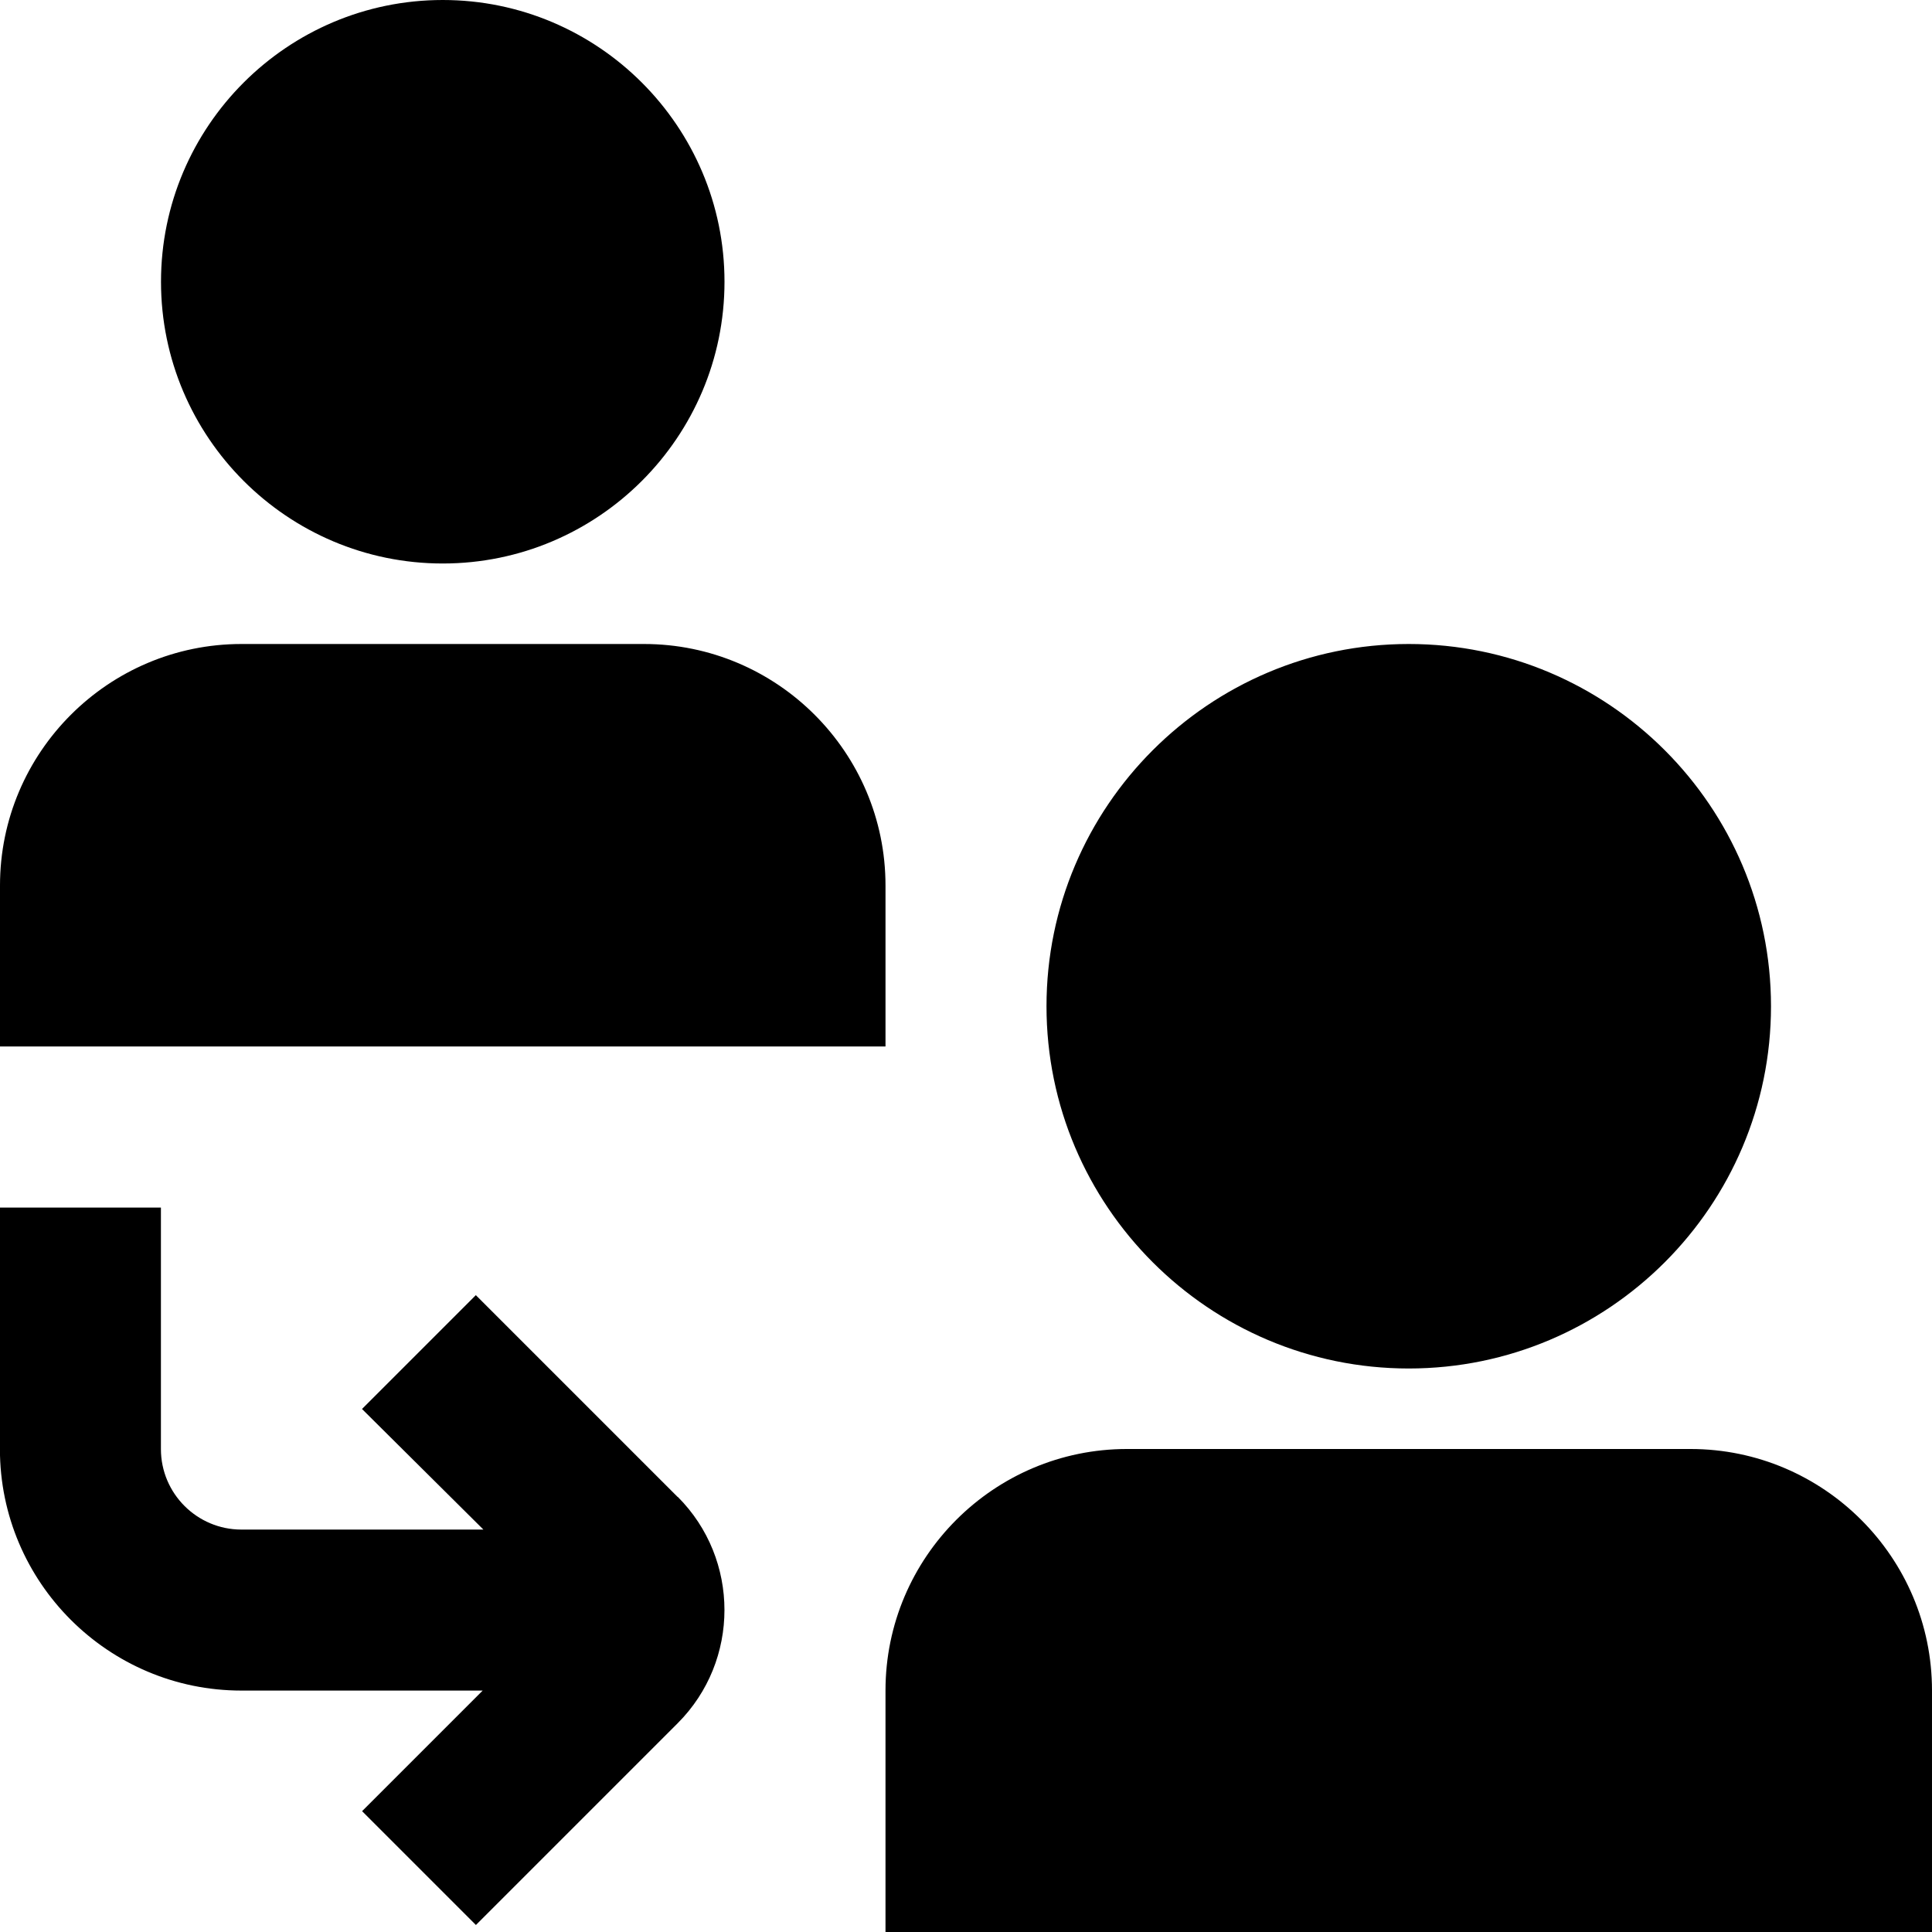 <?xml version="1.0" encoding="UTF-8"?>
<svg xmlns="http://www.w3.org/2000/svg" id="Layer_1" data-name="Layer 1" viewBox="0 0 24 24">
  <path d="m11,11c0-1.654-1.346-3-3-3H3c-1.654,0-3,1.346-3,3v2h11v-2Zm-5.5-4c1.93,0,3.5-1.57,3.5-3.5S7.43,0,5.5,0s-3.5,1.57-3.5,3.5,1.57,3.5,3.5,3.5Zm18.5,14v3h-13v-3c0-1.654,1.346-3,3-3h7c1.654,0,3,1.346,3,3Zm-6.5-4c2.481,0,4.5-2.019,4.5-4.5s-2.019-4.5-4.5-4.5-4.5,2.019-4.5,4.5,2.019,4.5,4.5,4.5Zm-9.081,1.594c.774.775.774,2.037,0,2.812l-2.507,2.507-1.414-1.414,1.498-1.498h-2.997c-1.654,0-3-1.346-3-3v-3h2v3c0,.552.449,1,1,1h3.006l-1.508-1.498,1.414-1.414,2.506,2.506Z"/>
</svg>
